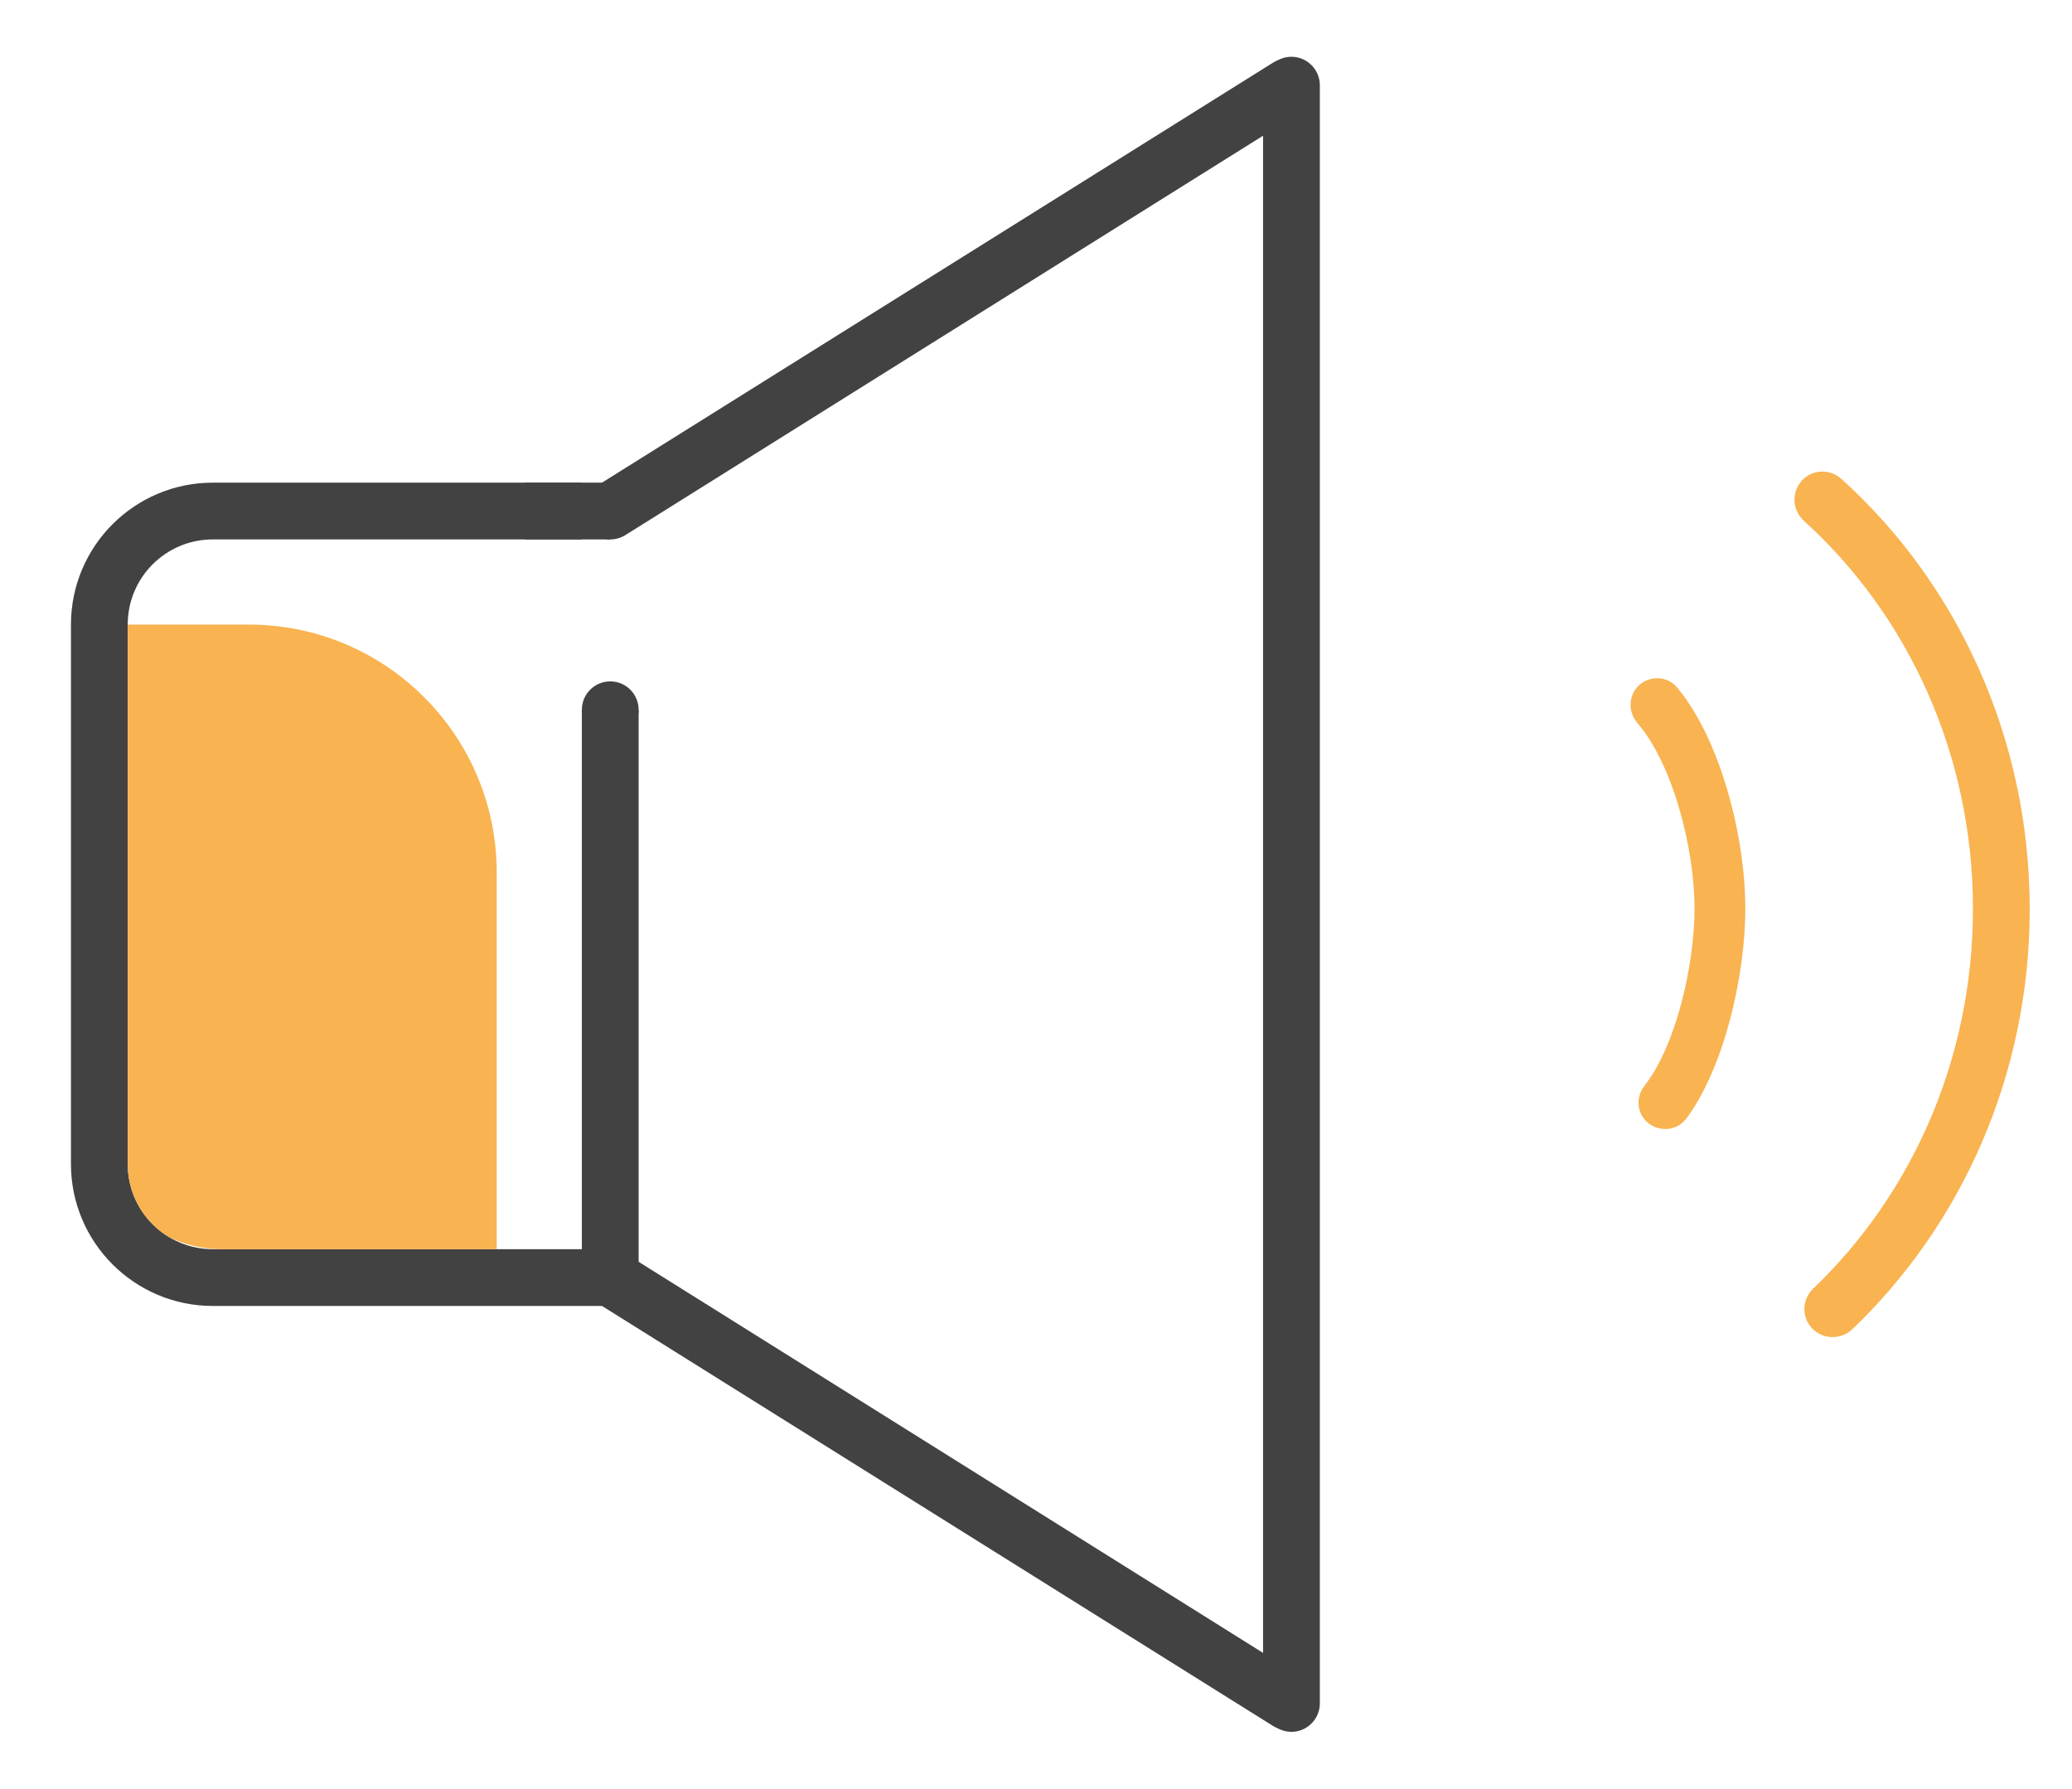 <?xml version="1.0" encoding="utf-8"?>
<!-- Generator: Adobe Illustrator 24.0.0, SVG Export Plug-In . SVG Version: 6.00 Build 0)  -->
<svg version="1.1" id="Layer_1" xmlns="http://www.w3.org/2000/svg" xmlns:xlink="http://www.w3.org/1999/xlink" x="0px" y="0px"
	 viewBox="0 0 73 63" style="enable-background:new 0 0 73 63;" xml:space="preserve">
<style type="text/css">
	.st0{fill:#434242;}
	.st1{clip-path:url(#SVGID_2_);}
	.st2{fill:#F9B350;}
</style>
<g>
	<g>
		<circle class="st0" cx="21.5" cy="25" r="1"/>
		<g>
			<path class="st0" d="M45.5,61L45.5,61c-0.55,0-1-0.45-1-1V3c0-0.55,0.45-1,1-1l0,0c0.55,0,1,0.45,1,1v57
				C46.5,60.55,46.05,61,45.5,61z"/>
			<path class="st0" d="M46.21,2.53L46.21,2.53C46.5,3,46.36,3.62,45.89,3.91L22.03,18.85c-0.47,0.29-1.09,0.15-1.38-0.32l0,0
				c-0.29-0.47-0.15-1.09,0.32-1.38L44.83,2.22C45.3,1.92,45.92,2.07,46.21,2.53z"/>
			<path class="st0" d="M46.21,60.47L46.21,60.47c0.29-0.47,0.15-1.09-0.32-1.38L22.03,44.15c-0.47-0.29-1.09-0.15-1.38,0.32l0,0
				c-0.29,0.47-0.15,1.09,0.32,1.38l23.86,14.93C45.3,61.08,45.92,60.93,46.21,60.47z"/>
		</g>
		<g>
			<path class="st0" d="M20.5,44h-13c-1.66,0-3-1.34-3-3V22c0-1.66,1.34-3,3-3h12h1v-2h-13c-2.76,0-5,2.24-5,5v19c0,2.76,2.24,5,5,5
				h15V25h-2V44z"/>
		</g>
		<rect x="18.5" y="17" class="st0" width="3" height="2"/>
	</g>
	<g>
		<defs>
			<path id="SVGID_1_" d="M17.5,44h-10c-1.66,0-3-1.34-3-3V22c0-1.66,1.34-3,3-3h10c1.66,0,3,1.34,3,3v19
				C20.5,42.66,19.16,44,17.5,44z"/>
		</defs>
		<clipPath id="SVGID_2_">
			<use xlink:href="#SVGID_1_"  style="overflow:visible;"/>
		</clipPath>
		<g class="st1">
			<path class="st2" d="M17.5,44H7.82c-2.38,0-4.32-1.93-4.32-4.32V22h5.27c4.82,0,8.73,3.91,8.73,8.73V44z"/>
		</g>
	</g>
	<path class="st2" d="M57.47,24.62L57.47,24.62c-0.07,0.31,0.02,0.61,0.22,0.85c1.24,1.44,2.01,4.38,2.01,6.54
		c0,2-0.66,4.83-1.76,6.23c-0.19,0.24-0.26,0.56-0.18,0.85l0,0c0.22,0.74,1.19,0.92,1.65,0.31c1.3-1.73,2.08-4.96,2.08-7.39
		c0-2.62-0.91-6-2.39-7.78C58.61,23.63,57.64,23.86,57.47,24.62z"/>
	<path class="st2" d="M63.31,17.19L63.31,17.19c-0.18,0.4-0.08,0.86,0.25,1.16c3.64,3.3,5.95,8.19,5.95,13.66
		c0,5.31-2.17,10.07-5.62,13.37c-0.32,0.3-0.41,0.77-0.22,1.16l0,0c0.3,0.61,1.1,0.74,1.59,0.28c3.83-3.66,6.25-8.93,6.25-14.8
		c0-6.05-2.57-11.47-6.61-15.13C64.39,16.41,63.59,16.57,63.31,17.19z"/>
</g>
</svg>
